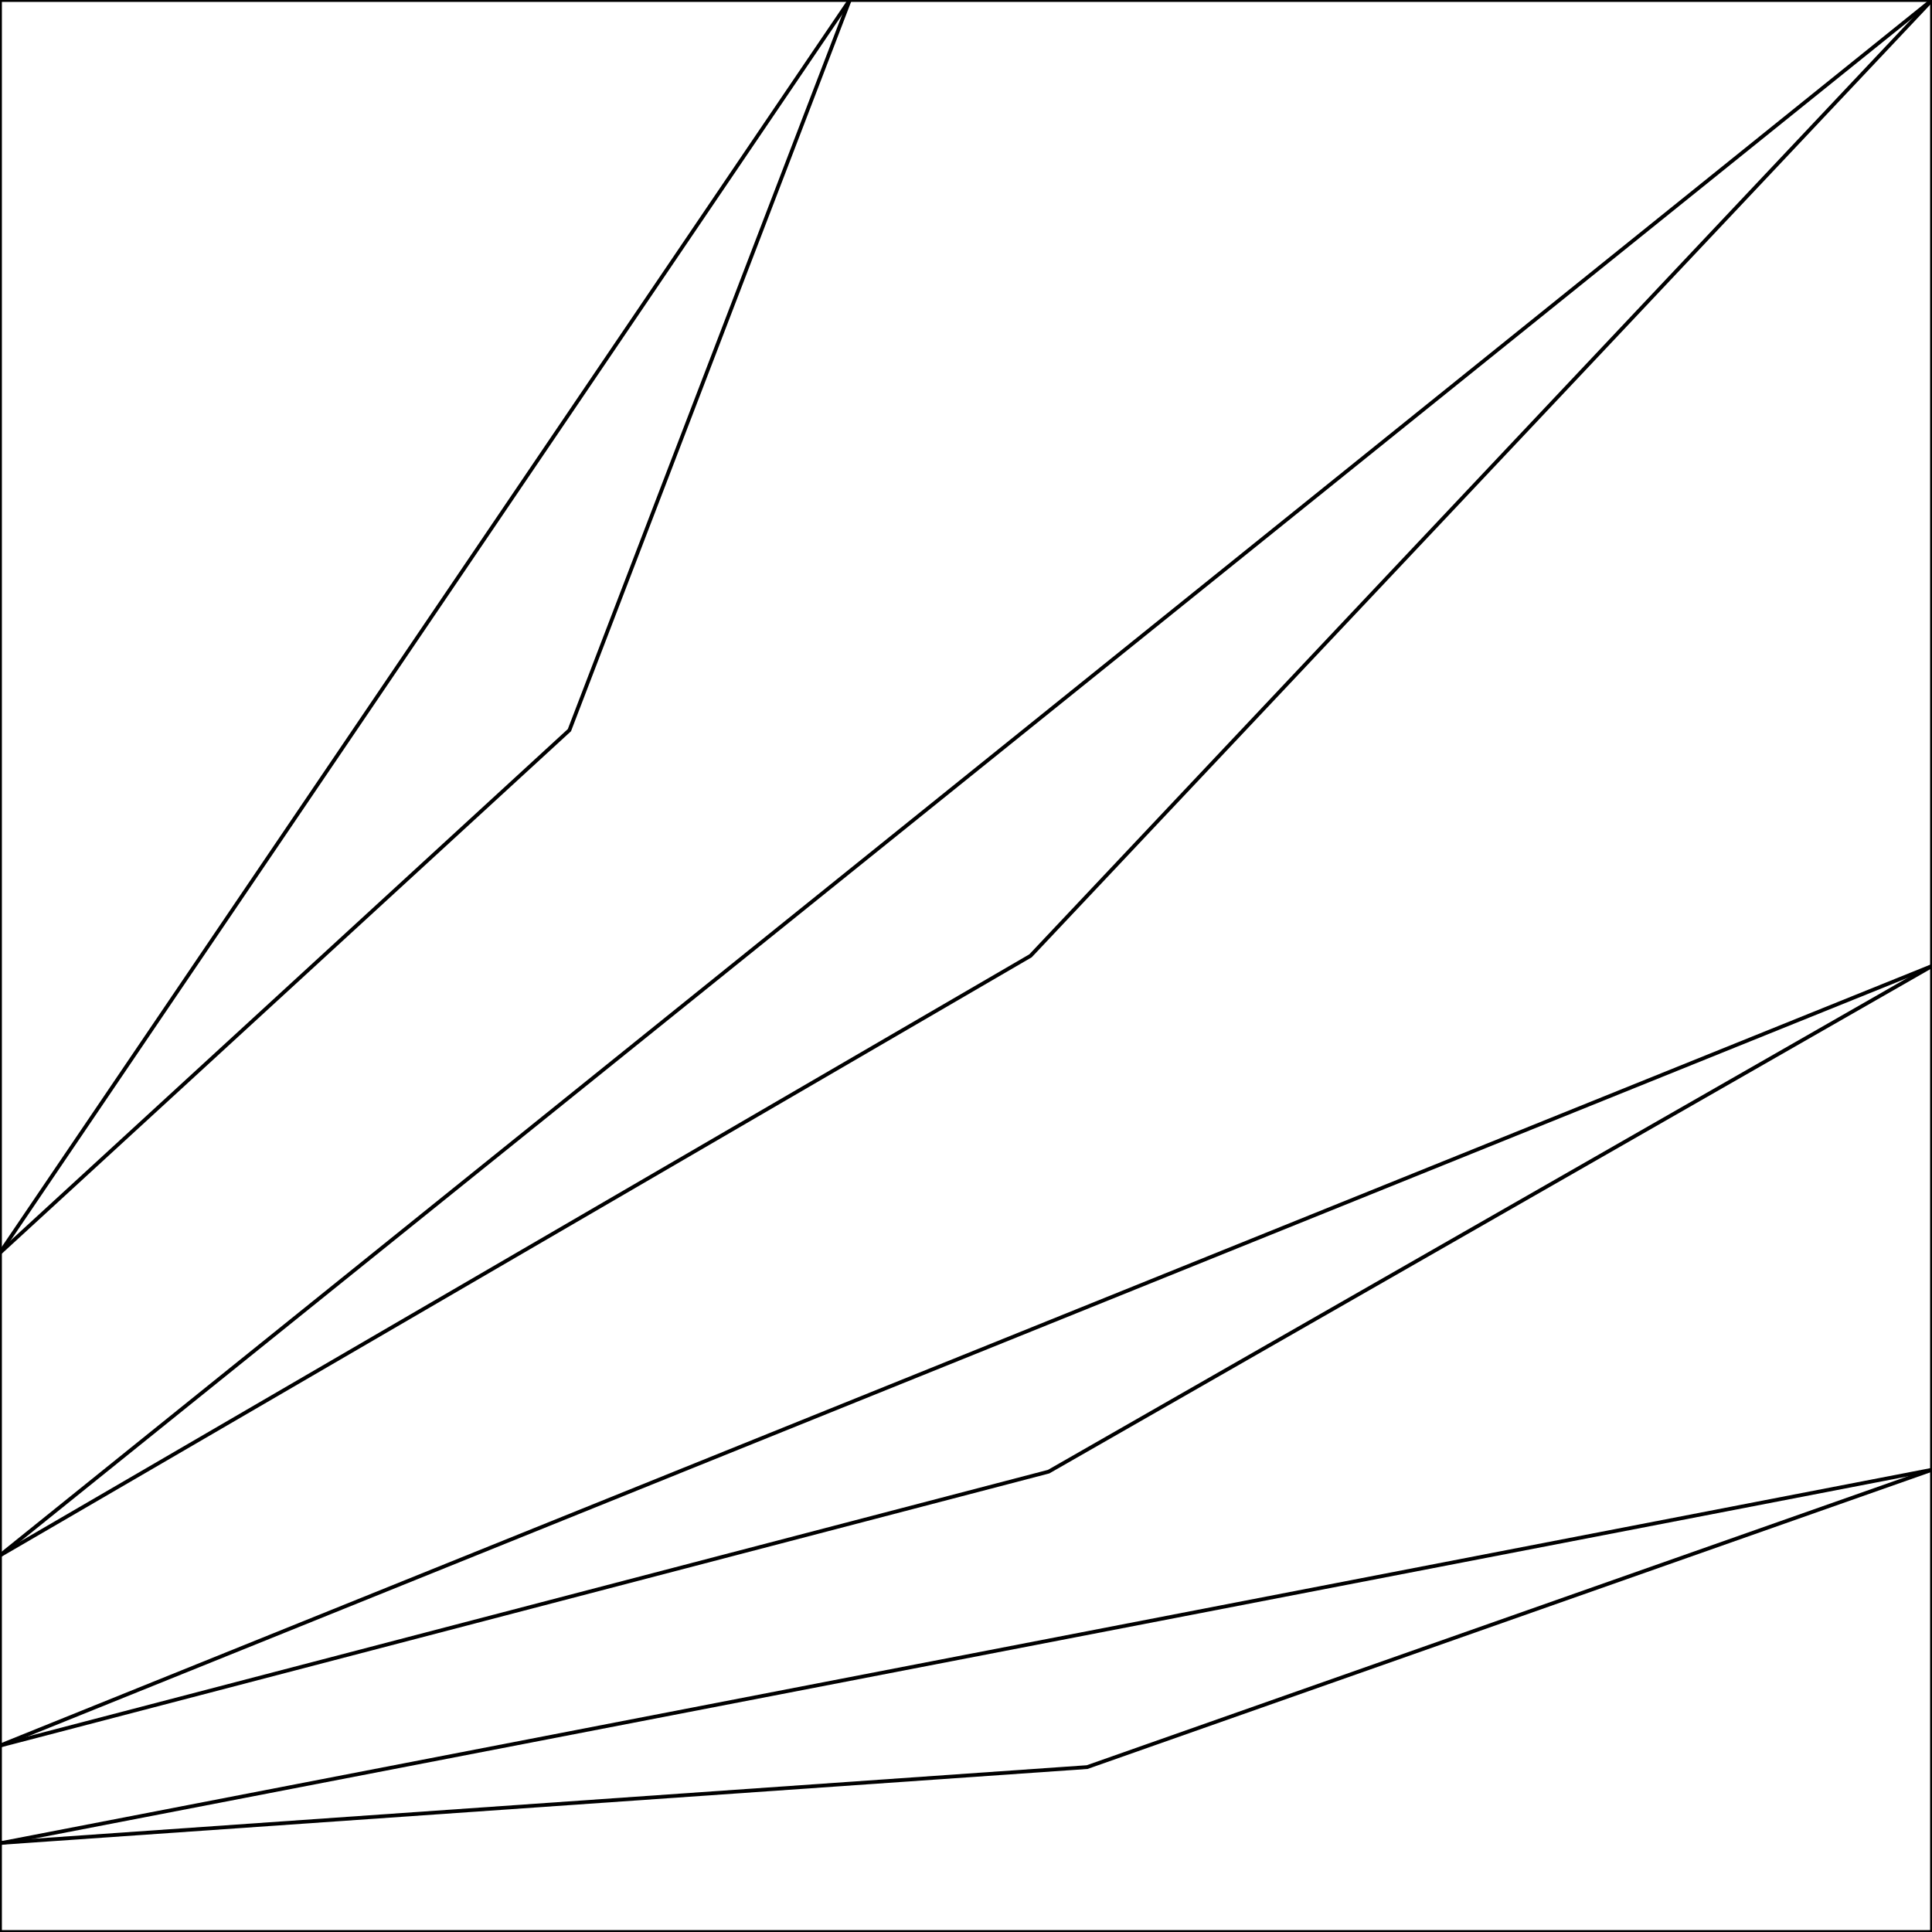 <svg xmlns="http://www.w3.org/2000/svg" width="512" height="512" viewBox="0 0 512 512">
  <mask id="a">
    <circle cx="256" cy="256" r="256" fill="#fff"/>
  </mask>
  <g>
    <path fill="none" d="M0 0v332l150.9-138.5L225.2 0z" stroke="currentColor" stroke-width="1"/>
    <path fill="none" d="M273.1 253.3 512 0H225.2L0 332v80.2z" stroke="currentColor" stroke-width="1"/>
    <path fill="none" d="M512 0 0 412.2v50.4L277.9 390 512 256z" stroke="currentColor" stroke-width="1"/>
    <path fill="none" d="M0 462.6 512 256v133.5l-223.9 78.8L0 488.4z" stroke="currentColor" stroke-width="1"/>
    <path fill="none" d="m512 389.5-512 99V512h512z" stroke="currentColor" stroke-width="1"/>
  </g>
</svg>
